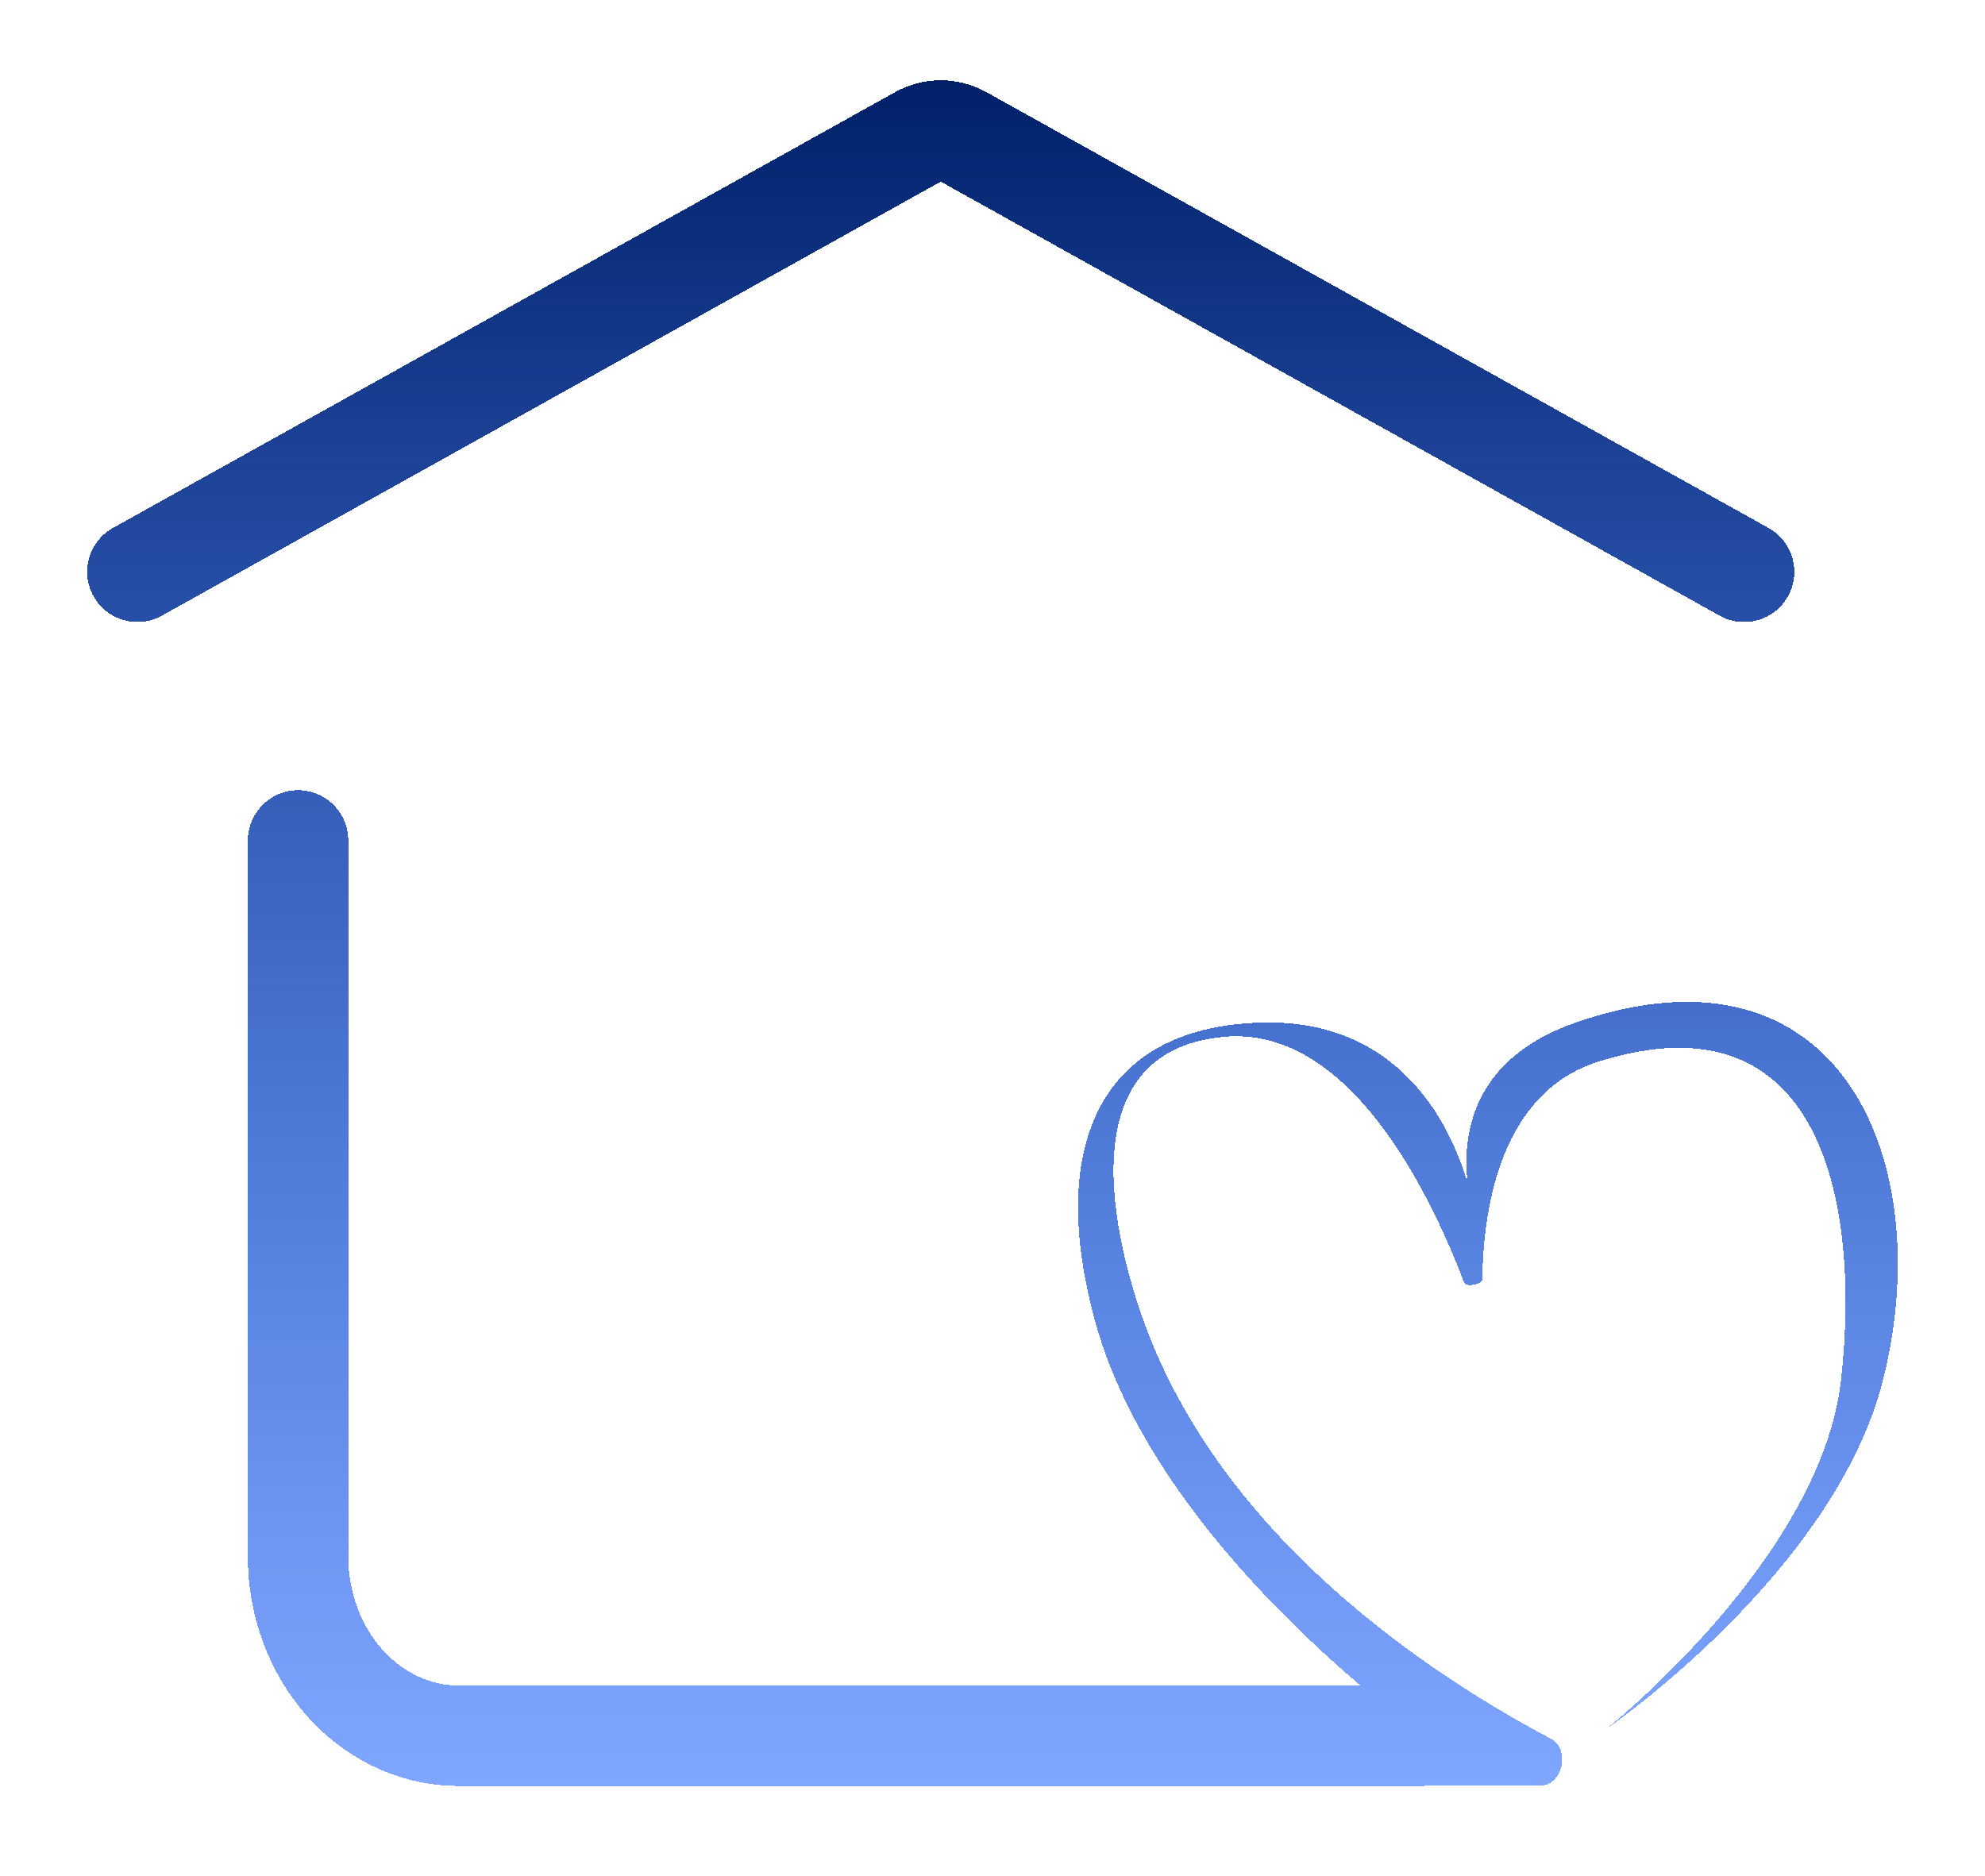 <svg width="128" height="121" viewBox="0 0 128 121" fill="none" xmlns="http://www.w3.org/2000/svg">
    <g filter="url(#filter0_d_422_229)">
        <path fill-rule="evenodd" clip-rule="evenodd" d="M10.437 34.526L60.664 6.533L110.891 34.526C112.453 35.396 114.424 34.836 115.295 33.274C116.165 31.712 115.605 29.74 114.043 28.869L63.628 0.773L63.627 0.772C62.726 0.27 61.71 -0.002 60.664 -0.002C59.617 -0.002 58.602 0.27 57.701 0.772L57.699 0.773L7.285 28.869C5.723 29.74 5.162 31.712 6.033 33.274C6.903 34.836 8.875 35.396 10.437 34.526ZM22.459 49.02C22.459 47.232 21.01 45.782 19.221 45.782C17.433 45.782 15.984 47.232 15.984 49.02V95.213C15.984 99.027 17.34 102.747 19.846 105.54C22.362 108.345 25.855 109.998 29.582 109.998H91.746C91.882 109.998 92.015 109.99 92.147 109.974H99.327C100.77 109.974 101.284 107.629 100.01 106.954C91.997 102.71 78.805 93.919 73.784 80.117C72.507 76.607 68.071 62.664 78.937 61.685C86.905 60.967 92.097 71.467 94.42 77.546C94.536 77.85 95.58 77.647 95.584 77.322C95.654 72.512 96.842 65.223 103.122 63.268C117.374 58.831 119.988 72.181 118.723 83.761C117.46 95.32 103.581 106.32 103.581 106.32C103.581 106.32 118.316 96.251 121.439 83.761C124.933 69.79 118.747 54.825 101.609 60.768C94.781 63.136 94.288 68.202 94.646 71.136C93.558 67.441 90.3 60.472 81.236 60.768C70.641 61.114 67.588 69.085 70.641 80.117C73.365 89.956 81.969 98.617 87.729 103.523H29.582C27.813 103.523 26.036 102.743 24.666 101.216C23.286 99.678 22.459 97.523 22.459 95.213V49.02Z" fill="url(#paint0_linear_422_229)" shape-rendering="crispEdges"/>
    </g>
    <defs>
        <filter id="filter0_d_422_229" x="0.442" y="-0.002" width="127.115" height="120.361" filterUnits="userSpaceOnUse" color-interpolation-filters="sRGB">
            <feFlood flood-opacity="0" result="BackgroundImageFix"/>
            <feColorMatrix in="SourceAlpha" type="matrix" values="0 0 0 0 0 0 0 0 0 0 0 0 0 0 0 0 0 0 127 0" result="hardAlpha"/>
            <feOffset dy="5.18"/>
            <feGaussianBlur stdDeviation="2.59"/>
            <feComposite in2="hardAlpha" operator="out"/>
            <feColorMatrix type="matrix" values="0 0 0 0 0 0 0 0 0 0 0 0 0 0 0 0 0 0 0.25 0"/>
            <feBlend mode="normal" in2="BackgroundImageFix" result="effect1_dropShadow_422_229"/>
            <feBlend mode="normal" in="SourceGraphic" in2="effect1_dropShadow_422_229" result="shape"/>
        </filter>
        <linearGradient id="paint0_linear_422_229" x1="64" y1="-0.002" x2="64" y2="109.998" gradientUnits="userSpaceOnUse">
            <stop stop-color="#002068"/>
            <stop offset="1" stop-color="#004EFF" stop-opacity="0.498"/>
            <stop offset="1" stop-color="#5186FF" stop-opacity="0.34"/>
        </linearGradient>
    </defs>
</svg>
